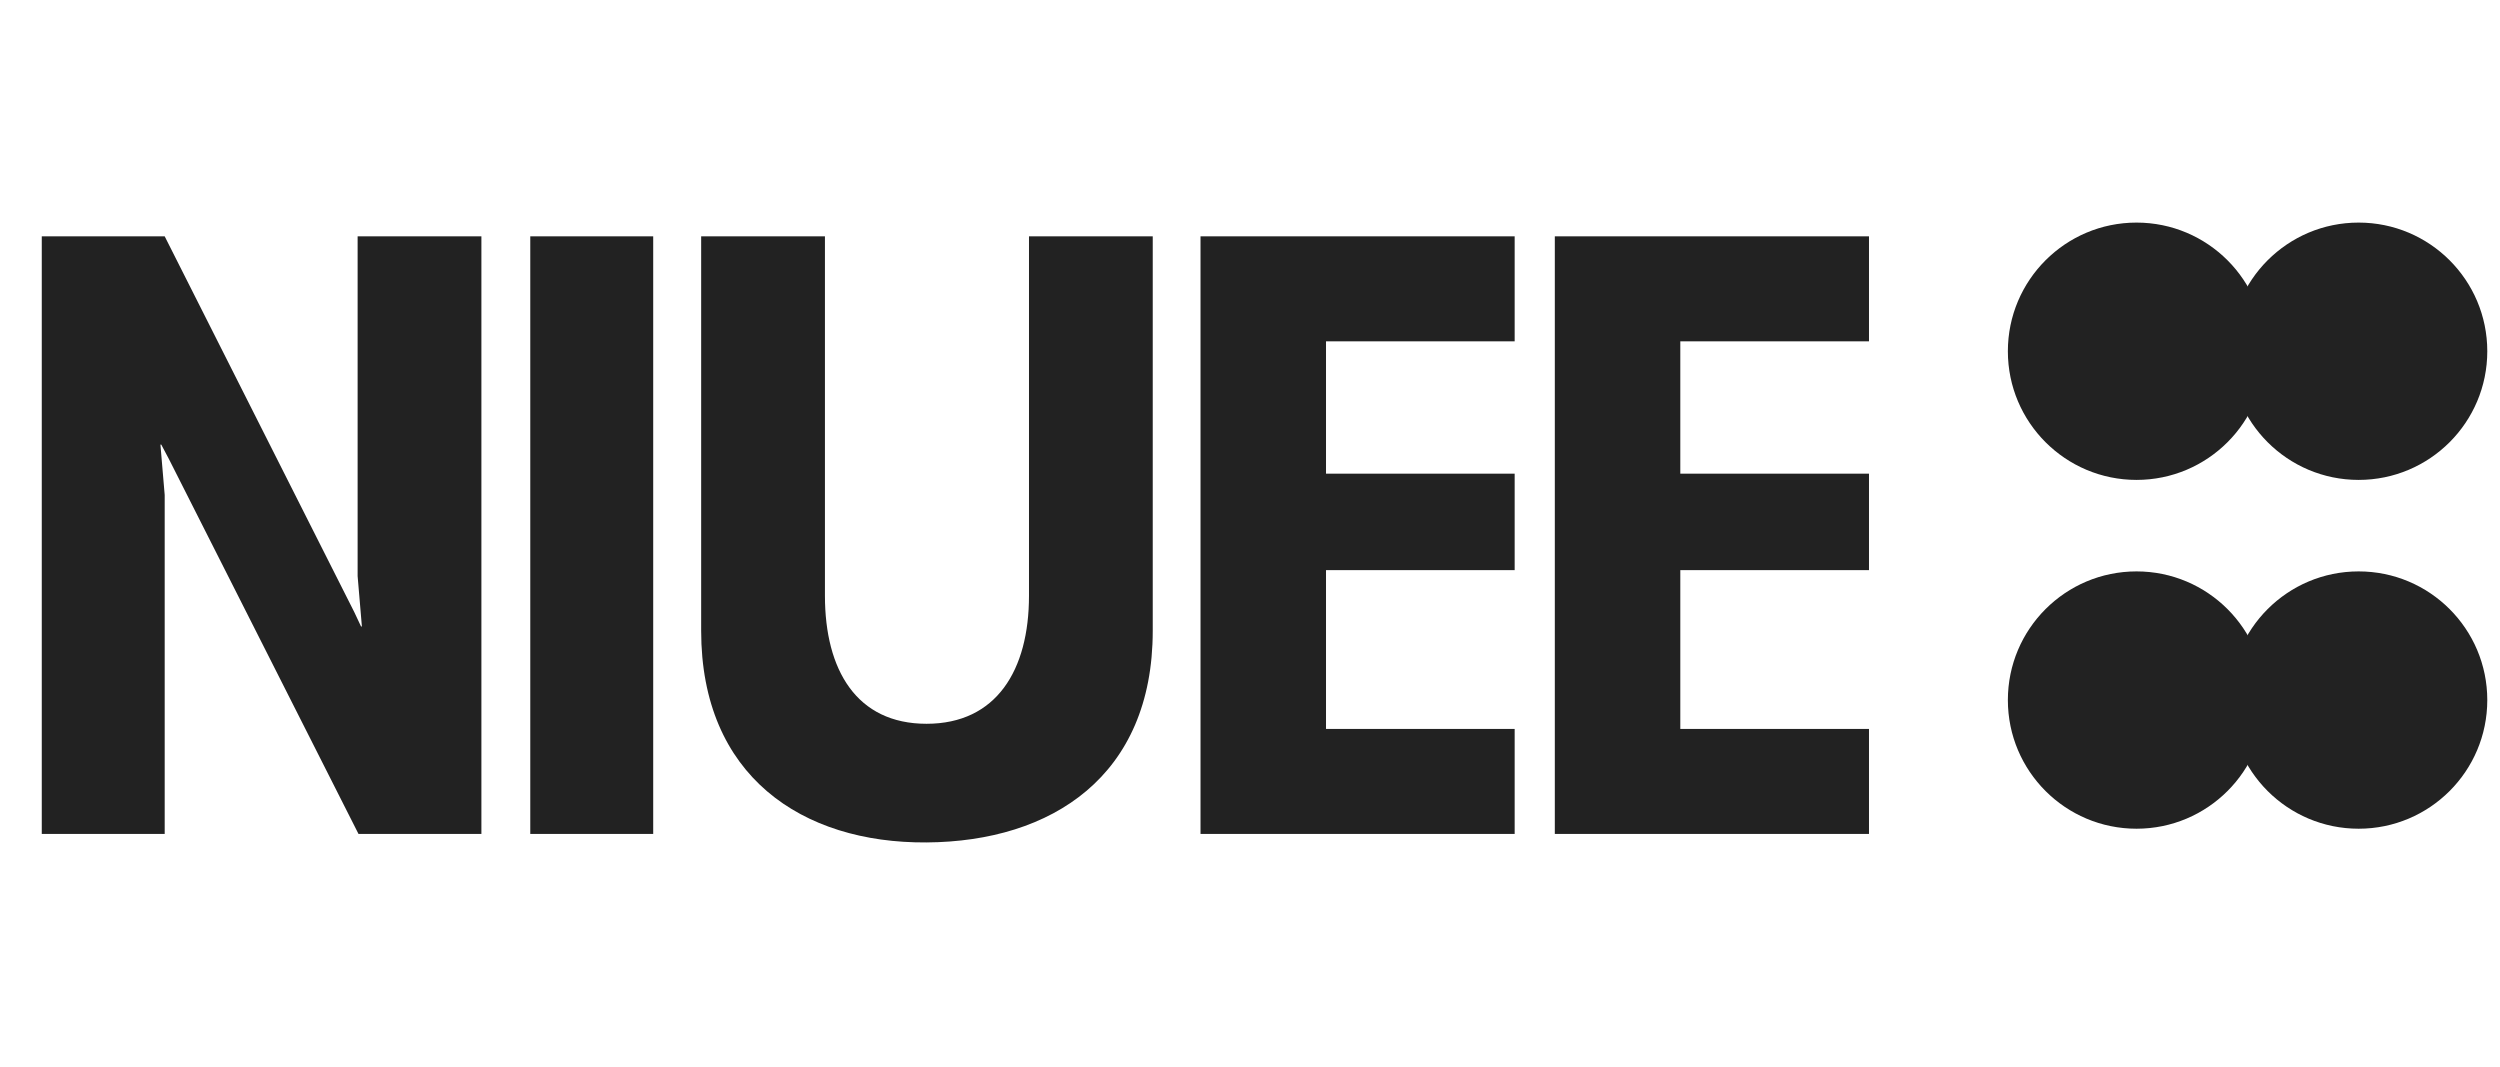 <svg width="82" height="35" viewBox="0 0 82 35" fill="none" xmlns="http://www.w3.org/2000/svg">
<path d="M1.37 27.352V7.752H5.402L11.618 20.072L11.842 20.548H11.87L11.73 18.896V7.752H15.79V27.352H11.758L5.542 15.06L5.29 14.584H5.262L5.402 16.236V27.352H1.37ZM17.393 27.352V7.752H21.425V27.352H17.393ZM30.39 27.632C26.302 27.66 22.998 25.448 22.998 20.688V7.752H27.058V19.54C27.058 21.976 28.095 23.74 30.39 23.74C32.687 23.74 33.751 21.976 33.751 19.54V7.752H37.81V20.688C37.81 25.448 34.507 27.604 30.39 27.632ZM39.377 27.352V7.752H49.681V11.196H43.493V15.536H49.681V18.7H43.493V23.908H49.681V27.352H39.377ZM50.998 27.352V7.752H61.303V11.196H55.114V15.536H61.303V18.7H55.114V23.908H61.303V27.352H50.998Z" fill="#222222"/>
<circle cx="70.078" cy="11.521" r="4.22" fill="#222222"/>
<circle cx="77.363" cy="11.521" r="4.22" fill="#222222"/>
<circle cx="70.078" cy="22.962" r="4.22" fill="#222222"/>
<circle cx="77.363" cy="22.962" r="4.22" fill="#222222"/>
</svg>

